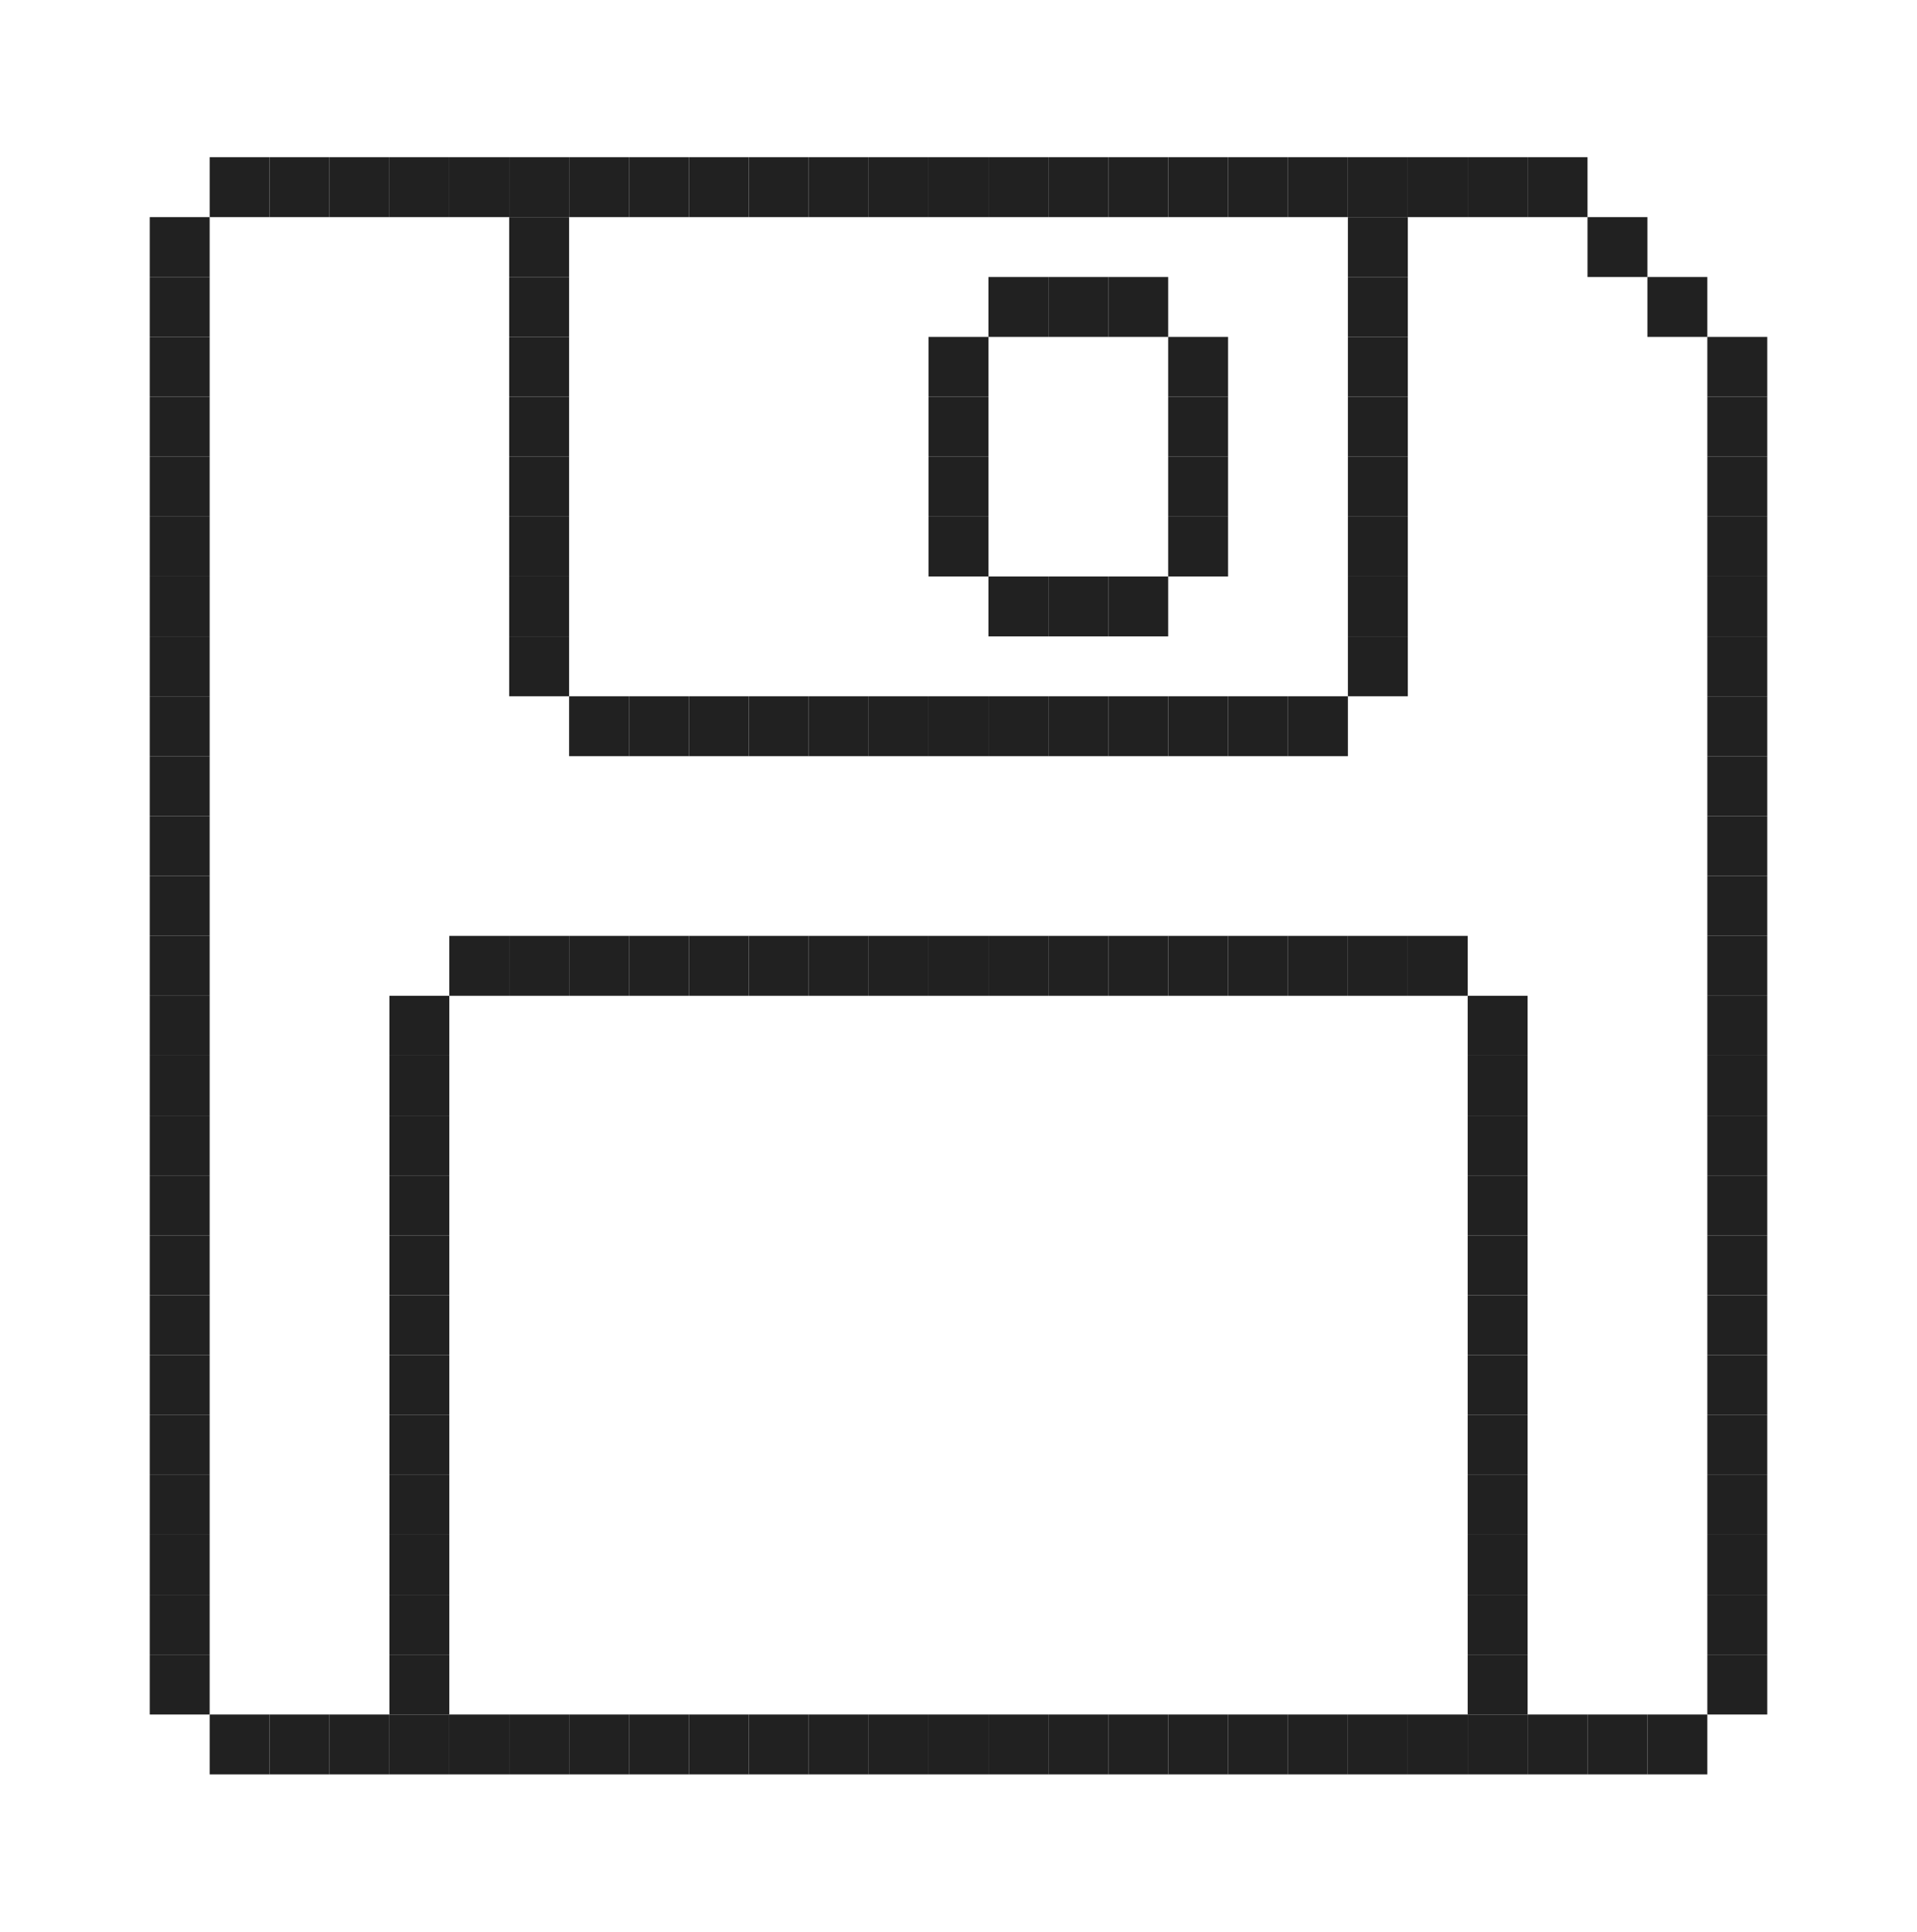 <svg width="128" height="129" viewBox="0 0 128 129" fill="none" xmlns="http://www.w3.org/2000/svg">
<path d="M14 10.5H18V14.5H14V10.5Z" fill="#212121"/>
<path d="M10 14.5H14V18.5H10V14.5Z" fill="#212121"/>
<path d="M10 18.5H14V22.5H10V18.5Z" fill="#212121"/>
<path d="M10 22.5H14V26.5H10V22.5Z" fill="#212121"/>
<path d="M10 26.5H14V30.5H10V26.5Z" fill="#212121"/>
<path d="M10 30.5H14V34.5H10V30.5Z" fill="#212121"/>
<path d="M10 34.5H14V38.5H10V34.5Z" fill="#212121"/>
<path d="M10 38.5H14V42.5H10V38.5Z" fill="#212121"/>
<path d="M10 42.5H14V46.5H10V42.5Z" fill="#212121"/>
<path d="M10 46.5H14V50.5H10V46.5Z" fill="#212121"/>
<path d="M10 50.5H14V54.5H10V50.5Z" fill="#212121"/>
<path d="M10 54.5H14V58.5H10V54.5Z" fill="#212121"/>
<path d="M10 58.5H14V62.5H10V58.5Z" fill="#212121"/>
<path d="M10 62.5H14V66.5H10V62.5Z" fill="#212121"/>
<path d="M10 66.5H14V70.5H10V66.5Z" fill="#212121"/>
<path d="M10 70.5H14V74.5H10V70.5Z" fill="#212121"/>
<path d="M10 74.5H14V78.5H10V74.5Z" fill="#212121"/>
<path d="M10 78.5H14V82.5H10V78.5Z" fill="#212121"/>
<path d="M10 82.5H14V86.5H10V82.5Z" fill="#212121"/>
<path d="M10 86.5H14V90.5H10V86.5Z" fill="#212121"/>
<path d="M10 90.5H14V94.5H10V90.5Z" fill="#212121"/>
<path d="M10 94.5H14V98.5H10V94.5Z" fill="#212121"/>
<path d="M10 98.5H14V102.5H10V98.5Z" fill="#212121"/>
<path d="M10 102.5H14V106.5H10V102.5Z" fill="#212121"/>
<path d="M10 106.5H14V110.5H10V106.5Z" fill="#212121"/>
<path d="M10 110.5H14V114.5H10V110.5Z" fill="#212121"/>
<path d="M14 114.5H18V118.5H14V114.5Z" fill="#212121"/>
<path d="M18 114.5H22V118.5H18V114.5Z" fill="#212121"/>
<path d="M22 114.5H26V118.5H22V114.5Z" fill="#212121"/>
<path d="M26 114.5H30V118.5H26V114.5Z" fill="#212121"/>
<path d="M30 114.5H34V118.5H30V114.5Z" fill="#212121"/>
<path d="M34 114.5H38V118.5H34V114.5Z" fill="#212121"/>
<path d="M38 114.5H42V118.5H38V114.5Z" fill="#212121"/>
<path d="M42 114.5H46V118.5H42V114.5Z" fill="#212121"/>
<path d="M46 114.5H50V118.5H46V114.5Z" fill="#212121"/>
<path d="M50 114.5H54V118.5H50V114.5Z" fill="#212121"/>
<path d="M54 114.5H58V118.5H54V114.5Z" fill="#212121"/>
<path d="M58 114.5H62V118.5H58V114.5Z" fill="#212121"/>
<path d="M62 114.5H66V118.5H62V114.5Z" fill="#212121"/>
<path d="M66 114.5H70V118.5H66V114.5Z" fill="#212121"/>
<path d="M70 114.5H74V118.5H70V114.5Z" fill="#212121"/>
<path d="M74 114.5H78V118.5H74V114.5Z" fill="#212121"/>
<path d="M78 114.5H82V118.5H78V114.5Z" fill="#212121"/>
<path d="M82 114.5H86V118.5H82V114.5Z" fill="#212121"/>
<path d="M86 114.5H90V118.5H86V114.5Z" fill="#212121"/>
<path d="M90 114.5H94V118.5H90V114.5Z" fill="#212121"/>
<path d="M94 114.5H98V118.5H94V114.5Z" fill="#212121"/>
<path d="M98 114.5H102V118.5H98V114.5Z" fill="#212121"/>
<path d="M102 114.5H106V118.5H102V114.5Z" fill="#212121"/>
<path d="M106 114.5H110V118.5H106V114.5Z" fill="#212121"/>
<path d="M110 114.5H114V118.5H110V114.5Z" fill="#212121"/>
<path d="M114 110.5H118V114.5H114V110.5Z" fill="#212121"/>
<path d="M114 106.5H118V110.5H114V106.5Z" fill="#212121"/>
<path d="M114 102.5H118V106.5H114V102.5Z" fill="#212121"/>
<path d="M114 98.5H118V102.5H114V98.5Z" fill="#212121"/>
<path d="M114 94.5H118V98.5H114V94.5Z" fill="#212121"/>
<path d="M114 90.5H118V94.5H114V90.5Z" fill="#212121"/>
<path d="M114 86.5H118V90.5H114V86.5Z" fill="#212121"/>
<path d="M114 82.5H118V86.5H114V82.5Z" fill="#212121"/>
<path d="M114 78.5H118V82.5H114V78.5Z" fill="#212121"/>
<path d="M114 74.5H118V78.5H114V74.5Z" fill="#212121"/>
<path d="M114 70.5H118V74.5H114V70.5Z" fill="#212121"/>
<path d="M114 66.5H118V70.5H114V66.5Z" fill="#212121"/>
<path d="M114 62.5H118V66.5H114V62.5Z" fill="#212121"/>
<path d="M114 58.5H118V62.5H114V58.5Z" fill="#212121"/>
<path d="M114 54.5H118V58.5H114V54.5Z" fill="#212121"/>
<path d="M114 50.5H118V54.5H114V50.5Z" fill="#212121"/>
<path d="M114 46.5H118V50.5H114V46.5Z" fill="#212121"/>
<path d="M114 42.5H118V46.5H114V42.5Z" fill="#212121"/>
<path d="M114 38.5H118V42.5H114V38.5Z" fill="#212121"/>
<path d="M114 34.5H118V38.5H114V34.5Z" fill="#212121"/>
<path d="M114 30.5H118V34.5H114V30.5Z" fill="#212121"/>
<path d="M114 26.5H118V30.5H114V26.5Z" fill="#212121"/>
<path d="M114 22.5H118V26.5H114V22.5Z" fill="#212121"/>
<path d="M110 18.5H114V22.5H110V18.5Z" fill="#212121"/>
<path d="M106 14.5H110V18.5H106V14.5Z" fill="#212121"/>
<path d="M102 10.5H106V14.5H102V10.5Z" fill="#212121"/>
<path d="M98 10.5H102V14.5H98V10.5Z" fill="#212121"/>
<path d="M94 10.5H98V14.5H94V10.5Z" fill="#212121"/>
<path d="M90 10.5H94V14.5H90V10.5Z" fill="#212121"/>
<path d="M86 10.5H90V14.5H86V10.5Z" fill="#212121"/>
<path d="M82 10.5H86V14.5H82V10.5Z" fill="#212121"/>
<path d="M78 10.5H82V14.5H78V10.5Z" fill="#212121"/>
<path d="M74 10.5H78V14.5H74V10.5Z" fill="#212121"/>
<path d="M70 10.5H74V14.5H70V10.5Z" fill="#212121"/>
<path d="M66 10.5H70V14.5H66V10.5Z" fill="#212121"/>
<path d="M62 10.5H66V14.5H62V10.5Z" fill="#212121"/>
<path d="M58 10.5H62V14.5H58V10.5Z" fill="#212121"/>
<path d="M54 10.5H58V14.5H54V10.5Z" fill="#212121"/>
<path d="M50 10.5H54V14.5H50V10.5Z" fill="#212121"/>
<path d="M46 10.5H50V14.5H46V10.5Z" fill="#212121"/>
<path d="M42 10.5H46V14.5H42V10.5Z" fill="#212121"/>
<path d="M38 10.5H42V14.5H38V10.5Z" fill="#212121"/>
<path d="M34 10.5H38V14.5H34V10.5Z" fill="#212121"/>
<path d="M34 14.5H38V18.5H34V14.5Z" fill="#212121"/>
<path d="M34 18.5H38V22.5H34V18.5Z" fill="#212121"/>
<path d="M34 22.5H38V26.5H34V22.5Z" fill="#212121"/>
<path d="M34 26.5H38V30.5H34V26.5Z" fill="#212121"/>
<path d="M34 30.5H38V34.5H34V30.5Z" fill="#212121"/>
<path d="M34 34.5H38V38.5H34V34.5Z" fill="#212121"/>
<path d="M34 38.5H38V42.5H34V38.5Z" fill="#212121"/>
<path d="M34 42.5H38V46.5H34V42.5Z" fill="#212121"/>
<path d="M38 46.5H42V50.5H38V46.5Z" fill="#212121"/>
<path d="M30 62.5H34V66.5H30V62.5Z" fill="#212121"/>
<path d="M34 62.5H38V66.5H34V62.5Z" fill="#212121"/>
<path d="M38 62.5H42V66.5H38V62.5Z" fill="#212121"/>
<path d="M42 62.5H46V66.5H42V62.5Z" fill="#212121"/>
<path d="M46 62.5H50V66.5H46V62.5Z" fill="#212121"/>
<path d="M50 62.5H54V66.5H50V62.5Z" fill="#212121"/>
<path d="M54 62.5H58V66.5H54V62.5Z" fill="#212121"/>
<path d="M58 62.5H62V66.5H58V62.5Z" fill="#212121"/>
<path d="M62 62.5H66V66.5H62V62.5Z" fill="#212121"/>
<path d="M66 62.5H70V66.5H66V62.5Z" fill="#212121"/>
<path d="M70 62.5H74V66.5H70V62.5Z" fill="#212121"/>
<path d="M74 62.5H78V66.5H74V62.5Z" fill="#212121"/>
<path d="M78 62.5H82V66.5H78V62.5Z" fill="#212121"/>
<path d="M82 62.5H86V66.5H82V62.5Z" fill="#212121"/>
<path d="M86 62.5H90V66.5H86V62.5Z" fill="#212121"/>
<path d="M90 62.5H94V66.5H90V62.5Z" fill="#212121"/>
<path d="M94 62.5H98V66.5H94V62.5Z" fill="#212121"/>
<path d="M98 66.5H102V70.5H98V66.5Z" fill="#212121"/>
<path d="M98 70.5H102V74.5H98V70.5Z" fill="#212121"/>
<path d="M98 74.5H102V78.5H98V74.5Z" fill="#212121"/>
<path d="M98 78.5H102V82.5H98V78.5Z" fill="#212121"/>
<path d="M98 82.5H102V86.5H98V82.5Z" fill="#212121"/>
<path d="M98 86.5H102V90.5H98V86.5Z" fill="#212121"/>
<path d="M98 90.5H102V94.5H98V90.5Z" fill="#212121"/>
<path d="M98 94.5H102V98.5H98V94.5Z" fill="#212121"/>
<path d="M98 98.5H102V102.5H98V98.5Z" fill="#212121"/>
<path d="M98 102.5H102V106.5H98V102.5Z" fill="#212121"/>
<path d="M98 106.5H102V110.5H98V106.5Z" fill="#212121"/>
<path d="M98 110.5H102V114.5H98V110.5Z" fill="#212121"/>
<path d="M26 66.5H30V70.5H26V66.5Z" fill="#212121"/>
<path d="M26 70.5H30V74.5H26V70.5Z" fill="#212121"/>
<path d="M26 74.5H30V78.5H26V74.5Z" fill="#212121"/>
<path d="M26 78.5H30V82.5H26V78.5Z" fill="#212121"/>
<path d="M26 82.5H30V86.5H26V82.5Z" fill="#212121"/>
<path d="M26 86.5H30V90.5H26V86.5Z" fill="#212121"/>
<path d="M26 90.5H30V94.5H26V90.5Z" fill="#212121"/>
<path d="M26 94.5H30V98.5H26V94.5Z" fill="#212121"/>
<path d="M26 98.5H30V102.5H26V98.5Z" fill="#212121"/>
<path d="M26 102.5H30V106.5H26V102.5Z" fill="#212121"/>
<path d="M26 106.5H30V110.5H26V106.5Z" fill="#212121"/>
<path d="M26 110.5H30V114.5H26V110.5Z" fill="#212121"/>
<path d="M42 46.5H46V50.5H42V46.5Z" fill="#212121"/>
<path d="M46 46.5H50V50.5H46V46.5Z" fill="#212121"/>
<path d="M50 46.5H54V50.5H50V46.5Z" fill="#212121"/>
<path d="M54 46.5H58V50.5H54V46.5Z" fill="#212121"/>
<path d="M58 46.5H62V50.5H58V46.5Z" fill="#212121"/>
<path d="M62 46.5H66V50.5H62V46.5Z" fill="#212121"/>
<path d="M66 46.5H70V50.5H66V46.5Z" fill="#212121"/>
<path d="M70 46.5H74V50.5H70V46.5Z" fill="#212121"/>
<path d="M74 46.5H78V50.5H74V46.5Z" fill="#212121"/>
<path d="M78 46.5H82V50.5H78V46.5Z" fill="#212121"/>
<path d="M82 46.5H86V50.5H82V46.5Z" fill="#212121"/>
<path d="M86 46.5H90V50.5H86V46.5Z" fill="#212121"/>
<path d="M90 42.5H94V46.5H90V42.5Z" fill="#212121"/>
<path d="M90 38.5H94V42.5H90V38.5Z" fill="#212121"/>
<path d="M90 34.5H94V38.5H90V34.5Z" fill="#212121"/>
<path d="M90 30.5H94V34.5H90V30.5Z" fill="#212121"/>
<path d="M90 26.5H94V30.5H90V26.5Z" fill="#212121"/>
<path d="M90 22.5H94V26.5H90V22.5Z" fill="#212121"/>
<path d="M90 18.5H94V22.5H90V18.5Z" fill="#212121"/>
<path d="M78 22.5H82V26.5H78V22.5Z" fill="#212121"/>
<path d="M78 26.5H82V30.5H78V26.5Z" fill="#212121"/>
<path d="M78 30.5H82V34.5H78V30.5Z" fill="#212121"/>
<path d="M78 34.5H82V38.5H78V34.5Z" fill="#212121"/>
<path d="M74 38.5H78V42.5H74V38.5Z" fill="#212121"/>
<path d="M74 18.5H78V22.5H74V18.5Z" fill="#212121"/>
<path d="M70 18.5H74V22.5H70V18.5Z" fill="#212121"/>
<path d="M62 22.5H66V26.5H62V22.5Z" fill="#212121"/>
<path d="M66 18.5H70V22.5H66V18.5Z" fill="#212121"/>
<path d="M62 26.5H66V30.5H62V26.5Z" fill="#212121"/>
<path d="M62 30.5H66V34.5H62V30.5Z" fill="#212121"/>
<path d="M62 34.5H66V38.5H62V34.5Z" fill="#212121"/>
<path d="M66 38.5H70V42.5H66V38.5Z" fill="#212121"/>
<path d="M70 38.5H74V42.5H70V38.5Z" fill="#212121"/>
<path d="M90 14.5H94V18.5H90V14.5Z" fill="#212121"/>
<path d="M30 10.5H34V14.5H30V10.5Z" fill="#212121"/>
<path d="M26 10.5H30V14.5H26V10.5Z" fill="#212121"/>
<path d="M22 10.5H26V14.5H22V10.5Z" fill="#212121"/>
<path d="M18 10.5H22V14.5H18V10.5Z" fill="#212121"/>
</svg>
